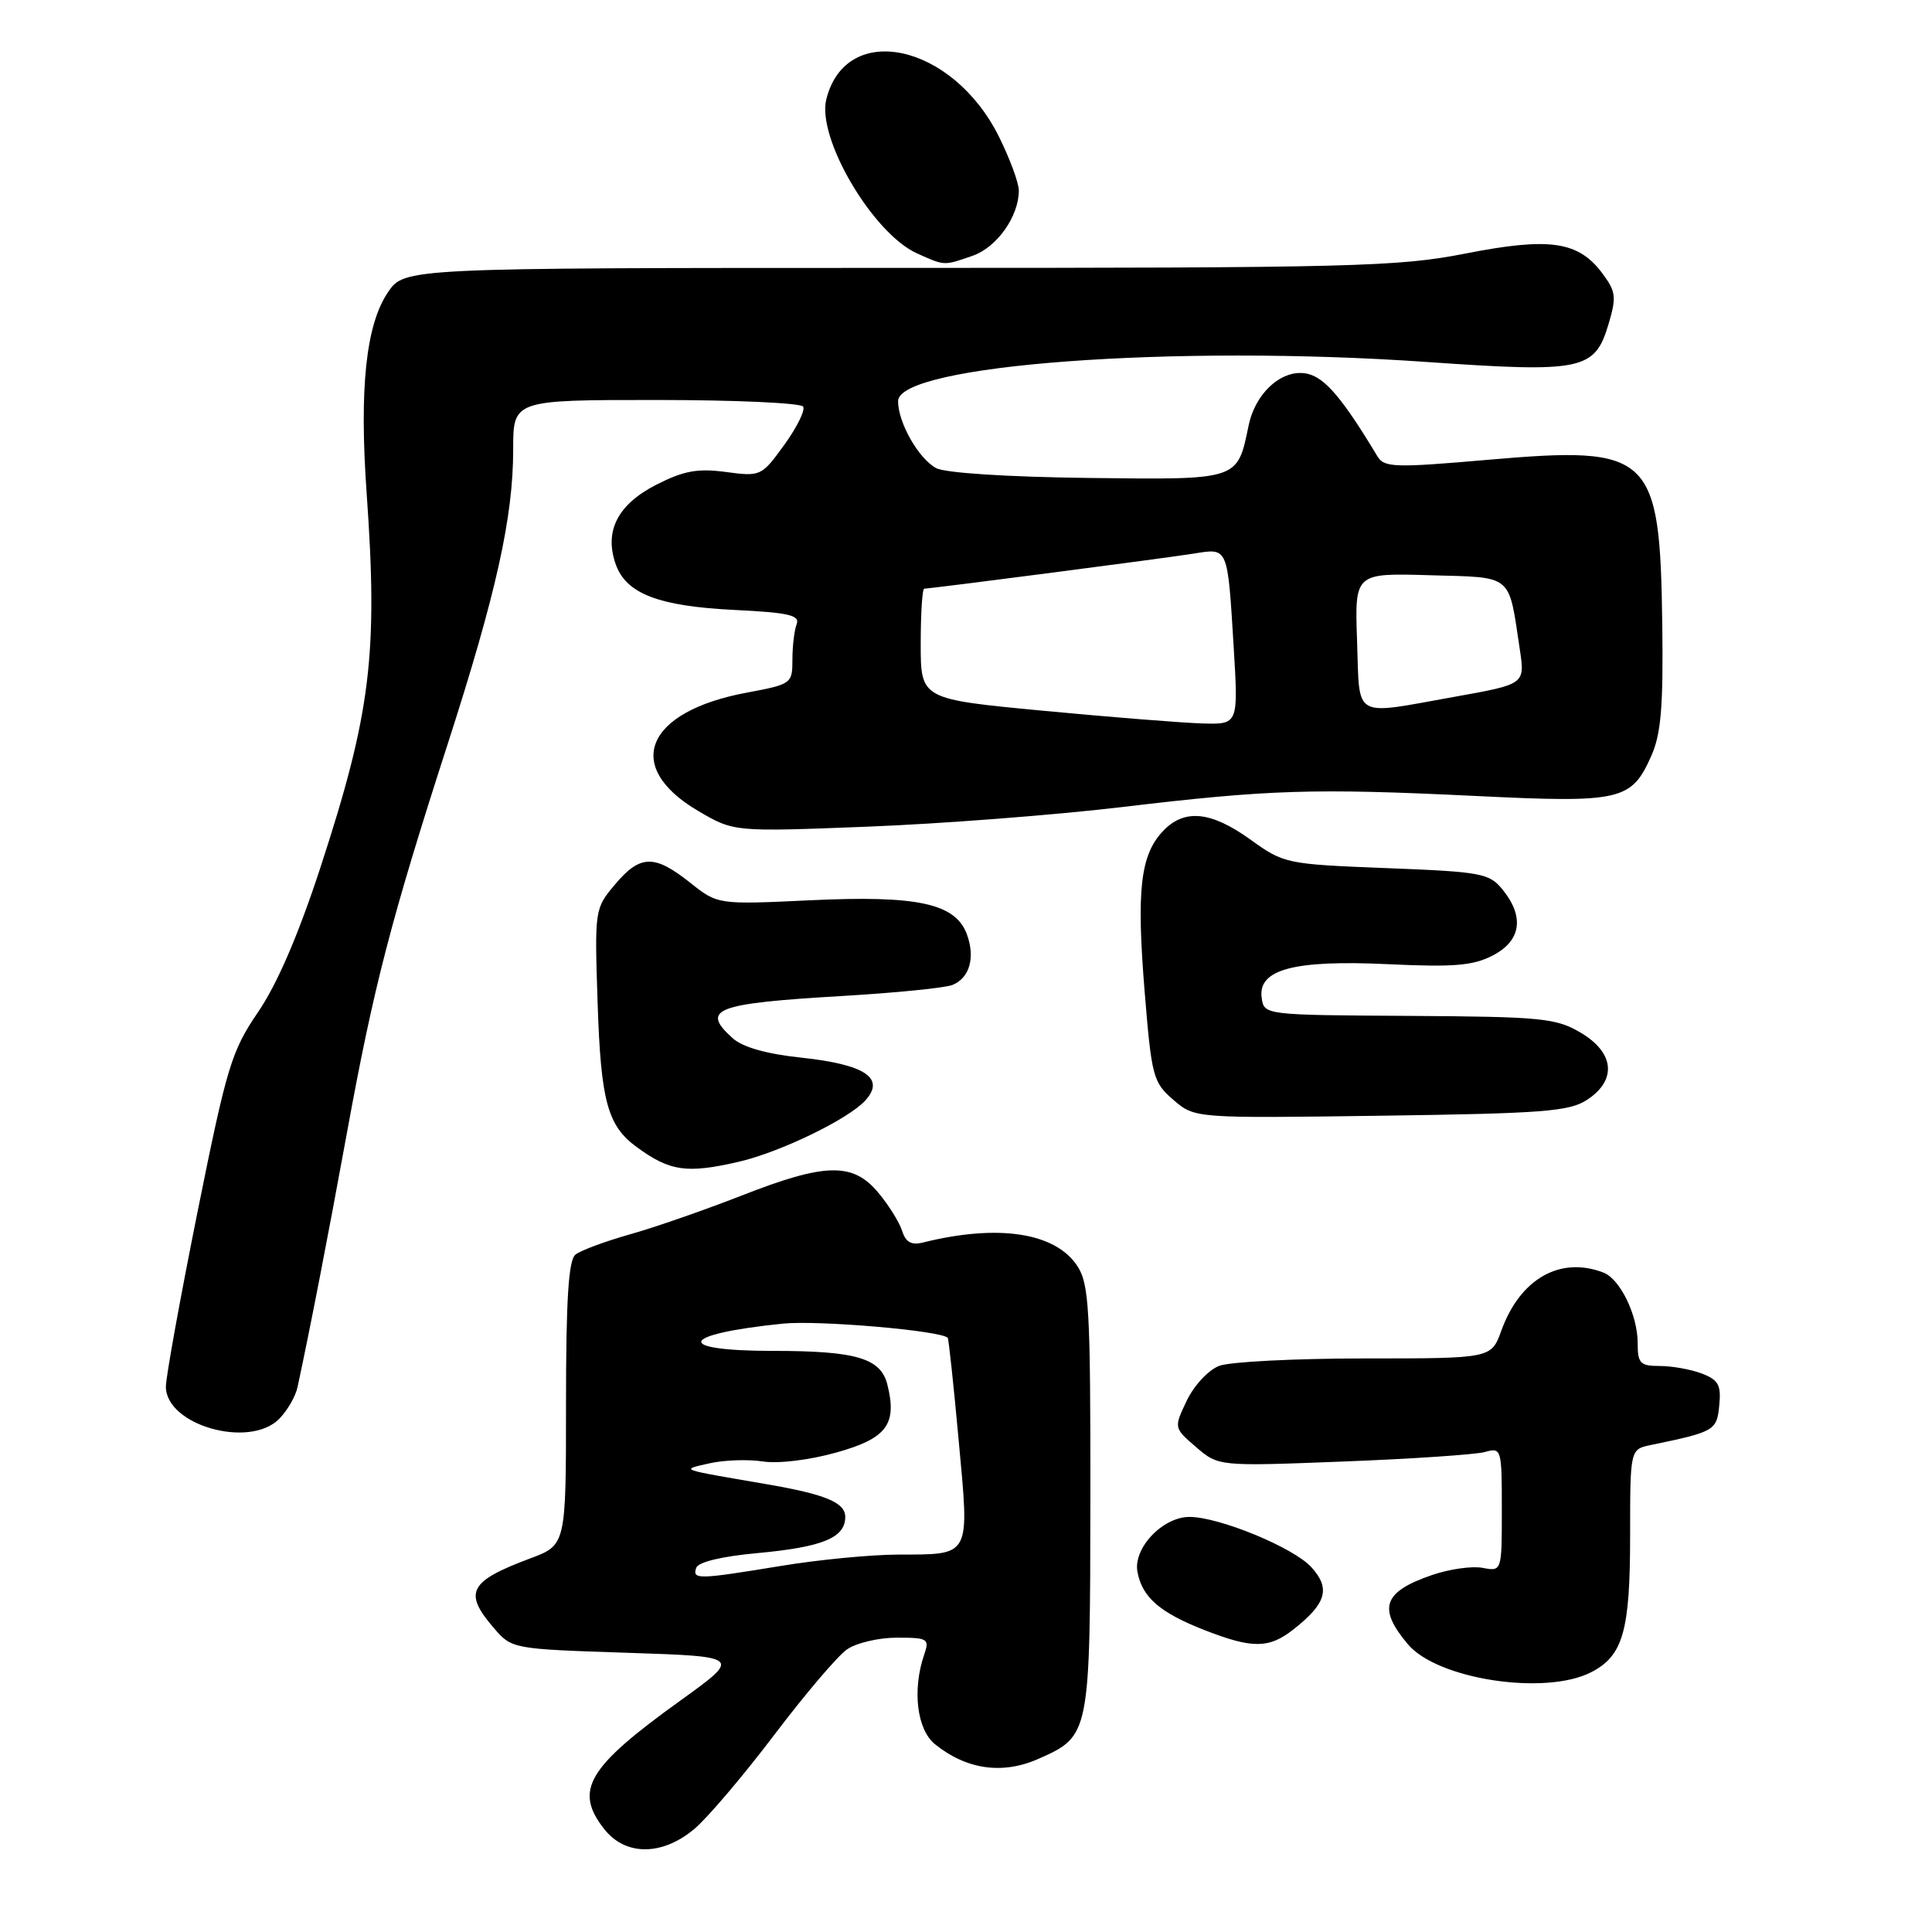 <?xml version="1.0" encoding="UTF-8" standalone="no"?>
<!DOCTYPE svg PUBLIC "-//W3C//DTD SVG 1.1//EN" "http://www.w3.org/Graphics/SVG/1.1/DTD/svg11.dtd" >
<svg xmlns="http://www.w3.org/2000/svg" xmlns:xlink="http://www.w3.org/1999/xlink" version="1.1" viewBox="0 0 256 256">
 <g >
 <path fill="currentColor"
d=" M 92.01 242.34 C 93.75 240.88 98.50 235.28 102.57 229.91 C 106.64 224.53 110.98 219.43 112.21 218.57 C 113.44 217.70 116.42 217.00 118.84 217.00 C 122.96 217.00 123.18 217.14 122.46 219.25 C 120.86 223.90 121.49 229.17 123.88 231.11 C 128.05 234.48 132.84 235.17 137.59 233.06 C 144.43 230.04 144.45 229.91 144.48 198.46 C 144.50 173.43 144.31 170.13 142.75 167.75 C 139.85 163.32 132.27 162.16 122.34 164.63 C 120.76 165.03 120.01 164.61 119.53 163.08 C 119.16 161.93 117.73 159.64 116.34 157.99 C 112.98 153.99 109.33 154.08 98.24 158.43 C 93.43 160.31 86.80 162.62 83.50 163.55 C 80.20 164.48 76.94 165.69 76.25 166.24 C 75.33 166.98 75.00 172.19 75.00 185.99 C 75.00 204.73 75.00 204.73 70.25 206.50 C 62.15 209.53 61.38 211.00 65.41 215.69 C 67.81 218.49 67.87 218.50 83.04 219.00 C 98.26 219.50 98.26 219.50 90.12 225.36 C 77.82 234.20 76.03 237.23 80.07 242.37 C 82.88 245.94 87.74 245.93 92.01 242.34 Z  M 210.85 221.57 C 215.07 219.40 216.00 216.11 216.00 203.47 C 216.00 192.04 216.00 192.04 218.75 191.47 C 227.21 189.72 227.49 189.55 227.81 186.22 C 228.08 183.52 227.70 182.84 225.50 182.00 C 224.05 181.45 221.55 181.00 219.93 181.00 C 217.33 181.00 217.00 180.66 217.00 177.95 C 217.00 174.26 214.67 169.47 212.46 168.62 C 206.72 166.42 201.42 169.44 198.93 176.33 C 197.60 180.00 197.60 180.00 180.86 180.00 C 171.66 180.00 162.97 180.44 161.56 180.98 C 160.13 181.52 158.22 183.57 157.26 185.58 C 155.53 189.20 155.53 189.20 158.49 191.75 C 161.46 194.30 161.46 194.30 177.98 193.66 C 187.06 193.31 195.51 192.74 196.75 192.40 C 198.95 191.78 199.00 191.94 199.00 200.00 C 199.00 208.23 199.00 208.23 196.46 207.75 C 195.06 207.48 192.03 207.91 189.72 208.71 C 183.27 210.93 182.52 213.09 186.55 217.87 C 190.46 222.53 204.79 224.71 210.85 221.57 Z  M 171.37 215.92 C 175.76 212.47 176.34 210.48 173.75 207.65 C 171.38 205.05 161.54 201.00 157.61 201.00 C 154.05 201.00 150.12 205.16 150.72 208.29 C 151.36 211.67 153.68 213.68 159.64 216.01 C 165.94 218.47 168.15 218.45 171.37 215.92 Z  M 36.97 188.03 C 38.06 186.94 39.17 185.03 39.43 183.78 C 41.20 175.51 43.37 164.32 45.99 150.00 C 49.49 130.82 51.82 121.81 59.35 98.50 C 65.77 78.57 68.00 68.55 68.00 59.54 C 68.00 53.00 68.00 53.00 86.94 53.00 C 97.36 53.00 106.13 53.39 106.42 53.88 C 106.72 54.36 105.59 56.64 103.91 58.96 C 100.91 63.10 100.79 63.16 96.18 62.54 C 92.44 62.04 90.60 62.38 87.00 64.21 C 81.85 66.83 80.04 70.36 81.58 74.75 C 82.96 78.67 87.23 80.32 97.31 80.82 C 104.50 81.17 106.02 81.52 105.56 82.71 C 105.25 83.51 105.00 85.62 105.00 87.41 C 105.00 90.58 104.87 90.67 98.99 91.77 C 85.50 94.27 82.50 101.59 92.54 107.47 C 97.25 110.23 97.25 110.23 114.88 109.54 C 124.57 109.17 139.70 108.00 148.50 106.96 C 168.23 104.61 174.01 104.43 195.54 105.47 C 214.79 106.41 216.17 106.09 218.80 100.17 C 220.10 97.27 220.40 93.61 220.26 82.81 C 219.96 60.12 218.83 59.05 197.22 60.92 C 184.71 62.01 183.41 61.96 182.50 60.44 C 177.97 52.91 175.64 50.13 173.34 49.55 C 170.06 48.73 166.38 51.91 165.45 56.38 C 163.93 63.68 164.27 63.57 144.17 63.33 C 133.49 63.20 125.25 62.67 124.05 62.03 C 121.72 60.78 119.00 56.01 119.00 53.16 C 119.00 48.35 155.56 45.63 189.00 47.96 C 209.65 49.40 211.30 49.06 213.12 43.01 C 214.21 39.36 214.13 38.65 212.32 36.22 C 209.14 31.96 205.34 31.41 194.21 33.59 C 185.26 35.35 179.36 35.50 119.04 35.50 C 53.58 35.50 53.58 35.50 51.39 38.75 C 48.49 43.06 47.60 51.44 48.58 65.31 C 50.10 86.76 49.14 94.48 42.44 115.00 C 39.55 123.84 36.71 130.43 34.20 134.10 C 30.67 139.28 30.06 141.29 26.17 160.60 C 23.86 172.10 21.97 182.52 21.98 183.76 C 22.02 188.85 33.02 191.98 36.97 188.03 Z  M 97.89 153.94 C 103.38 152.67 112.42 148.29 114.67 145.81 C 117.34 142.86 114.63 141.05 106.22 140.15 C 101.53 139.65 98.39 138.76 97.05 137.54 C 92.82 133.71 94.75 132.97 111.50 131.98 C 118.65 131.56 125.27 130.90 126.21 130.51 C 128.50 129.58 129.26 126.83 128.09 123.73 C 126.55 119.70 121.54 118.62 107.36 119.29 C 95.11 119.87 95.11 119.87 91.42 116.94 C 86.70 113.19 84.82 113.24 81.48 117.21 C 78.80 120.39 78.78 120.52 79.19 132.96 C 79.62 145.94 80.50 149.17 84.38 152.00 C 88.77 155.21 91.00 155.53 97.89 153.94 Z  M 210.30 145.73 C 214.28 143.12 213.93 139.48 209.44 136.83 C 206.17 134.90 204.27 134.72 186.69 134.61 C 167.54 134.50 167.50 134.49 167.18 132.23 C 166.64 128.45 171.44 127.17 183.94 127.76 C 192.61 128.17 195.19 127.96 197.79 126.61 C 201.55 124.67 202.03 121.49 199.11 117.89 C 197.35 115.71 196.34 115.52 183.72 115.03 C 170.44 114.51 170.14 114.45 165.69 111.25 C 160.42 107.46 156.88 107.13 154.05 110.18 C 151.10 113.35 150.58 117.98 151.67 131.37 C 152.59 142.68 152.79 143.42 155.48 145.74 C 158.32 148.18 158.32 148.18 182.95 147.84 C 204.49 147.54 207.93 147.28 210.30 145.73 Z  M 128.88 33.89 C 132.10 32.77 135.00 28.67 135.00 25.25 C 135.00 24.23 133.81 21.01 132.36 18.10 C 126.21 5.75 112.10 2.70 109.49 13.16 C 108.21 18.29 115.64 30.92 121.50 33.57 C 125.21 35.24 125.03 35.23 128.88 33.89 Z  M 92.25 207.75 C 92.50 206.98 95.62 206.23 100.30 205.80 C 109.00 205.00 112.00 203.77 112.00 201.00 C 112.00 199.09 109.38 198.00 101.50 196.65 C 89.75 194.63 90.15 194.78 94.00 193.90 C 95.92 193.46 99.11 193.35 101.08 193.65 C 103.13 193.97 107.30 193.46 110.84 192.46 C 117.50 190.60 118.90 188.73 117.58 183.46 C 116.70 179.96 113.45 179.00 102.43 179.00 C 89.16 179.00 89.94 176.79 103.72 175.39 C 108.37 174.91 124.69 176.31 125.58 177.27 C 125.70 177.39 126.36 183.51 127.03 190.86 C 128.47 206.46 128.73 205.96 119.00 205.99 C 115.42 206.00 108.45 206.67 103.50 207.49 C 92.46 209.30 91.73 209.32 92.25 207.75 Z  M 138.25 94.18 C 122.00 92.64 122.00 92.64 122.00 85.32 C 122.00 81.29 122.21 78.00 122.46 78.00 C 123.33 78.00 154.43 73.96 158.20 73.35 C 162.76 72.62 162.65 72.35 163.47 85.75 C 164.09 96.00 164.09 96.00 159.30 95.86 C 156.66 95.78 147.19 95.03 138.25 94.18 Z  M 179.82 84.97 C 179.50 75.93 179.50 75.93 189.43 76.22 C 200.60 76.54 199.86 75.92 201.39 86.10 C 202.07 90.66 202.07 90.66 192.73 92.33 C 179.07 94.77 180.19 95.41 179.82 84.97 Z "/>
</g>
</svg>